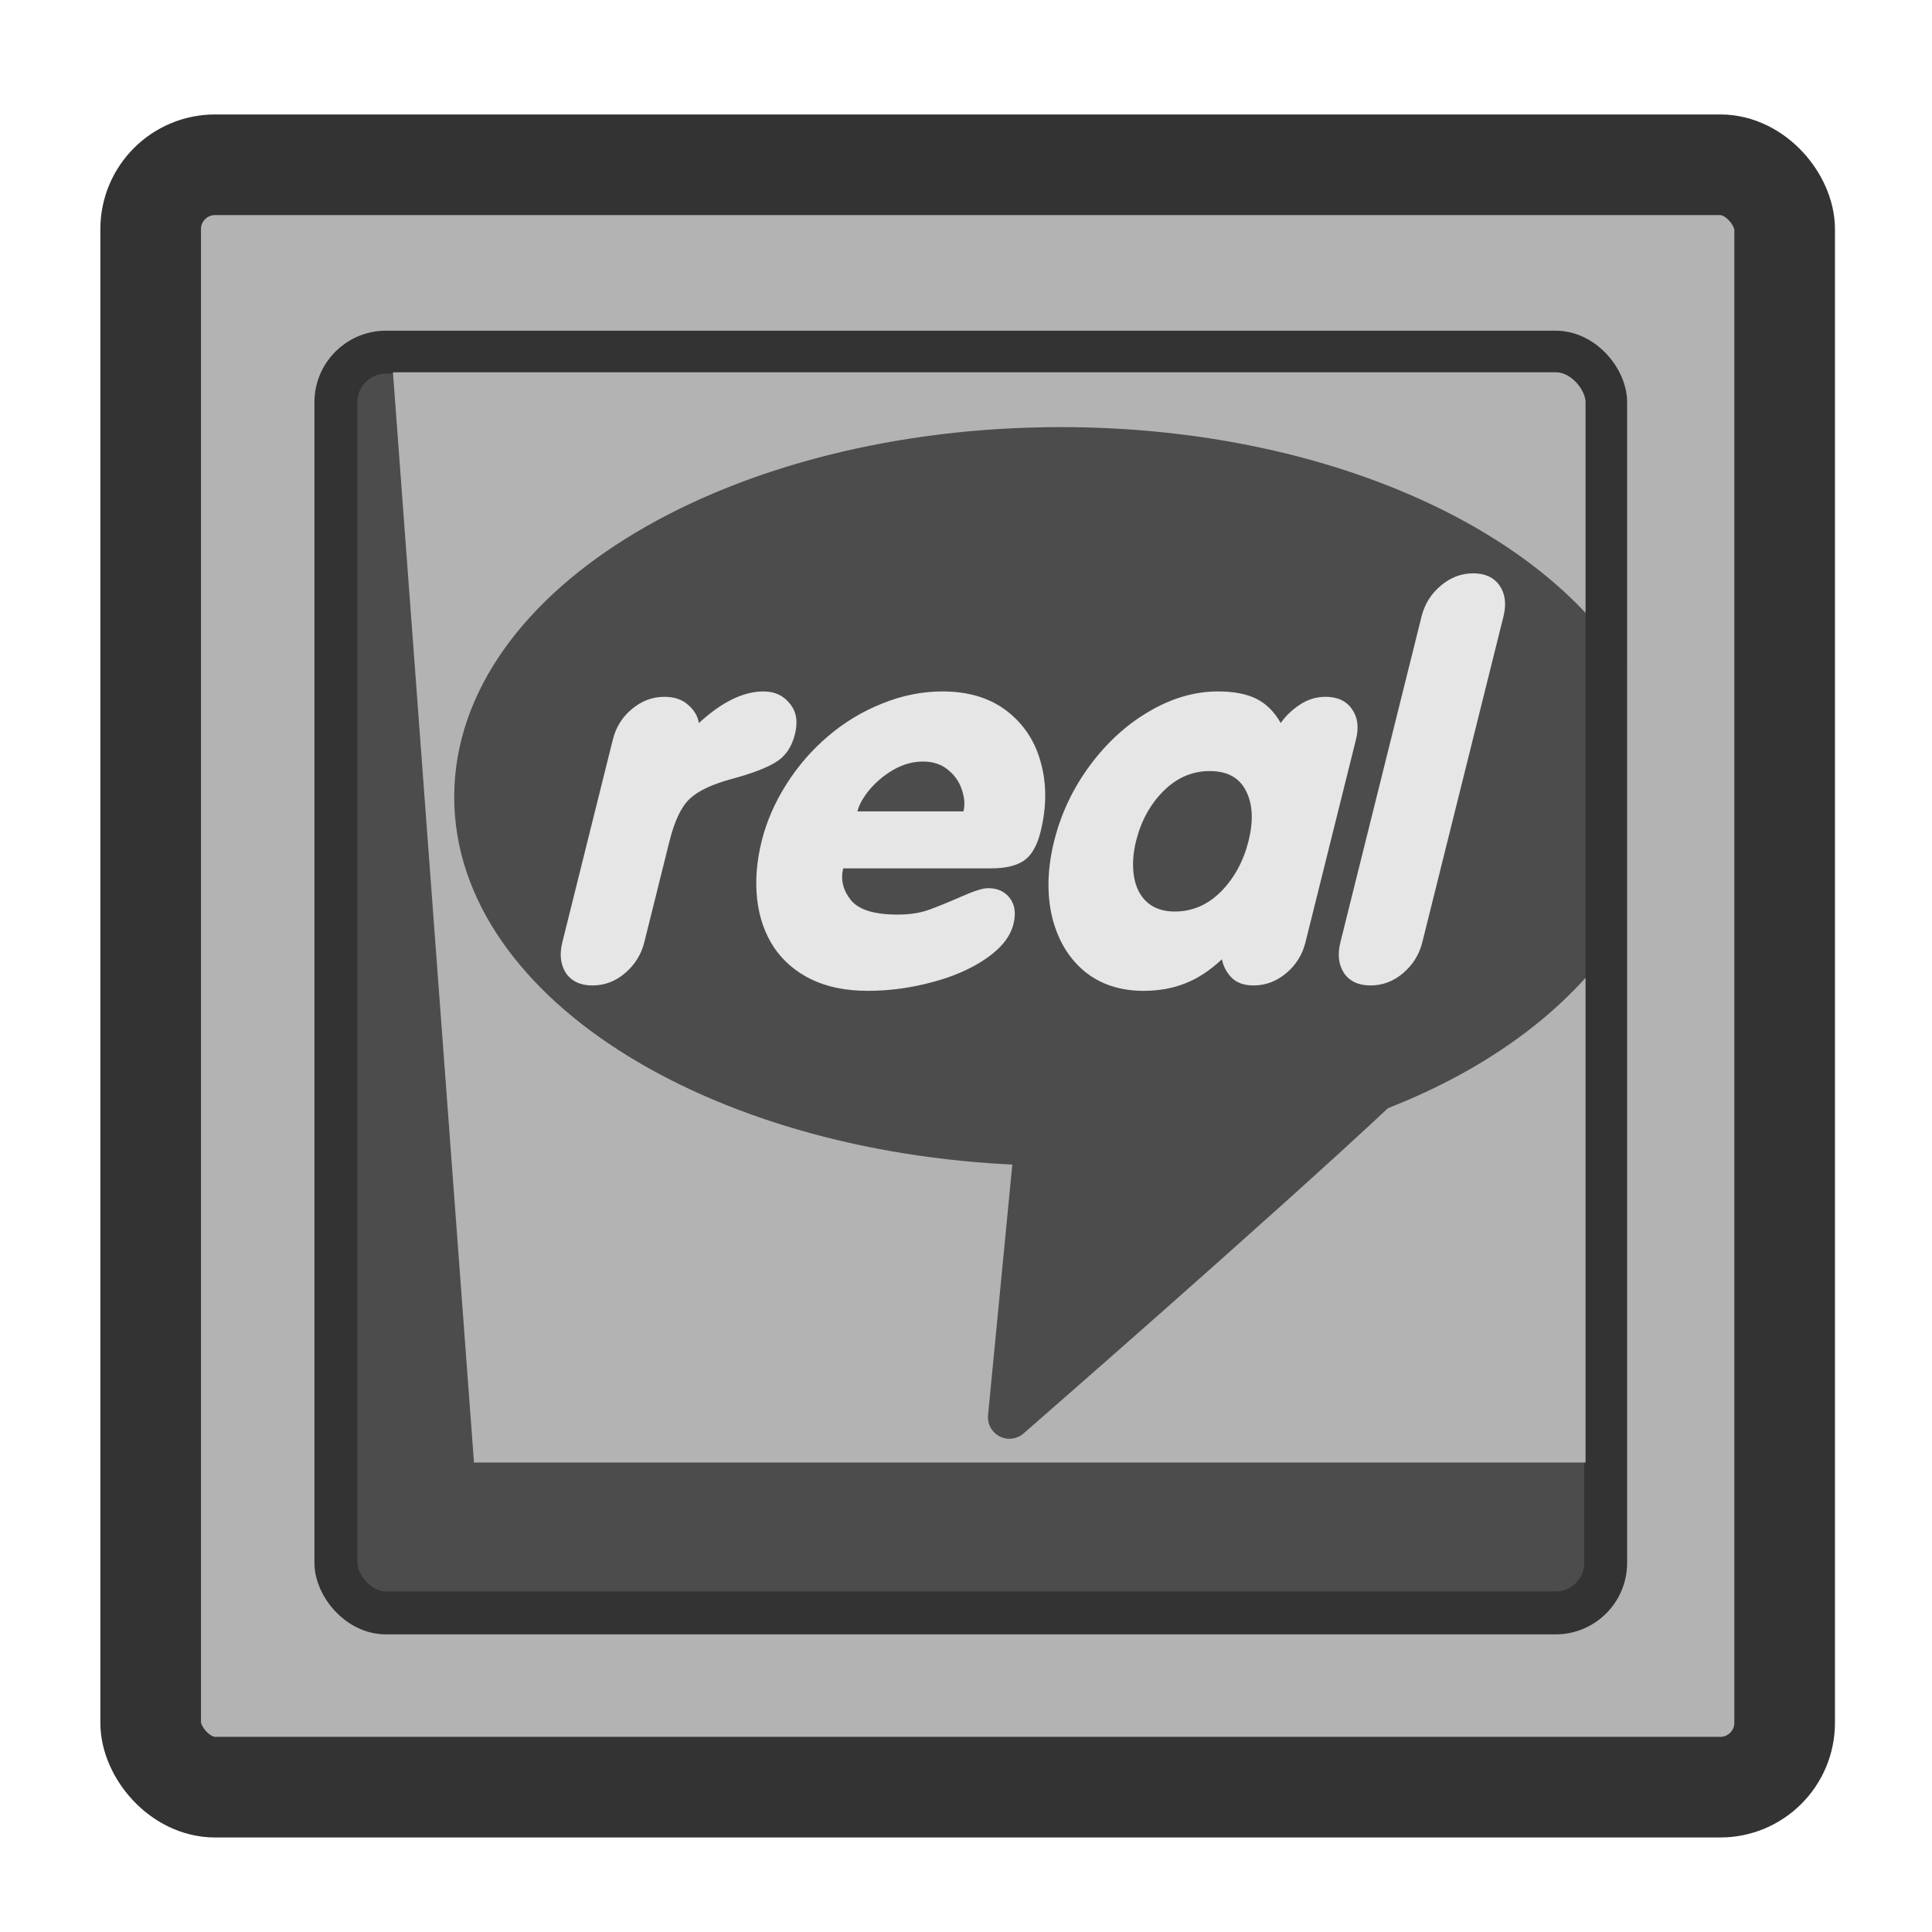 <?xml version="1.0" encoding="UTF-8" standalone="no"?>
<!DOCTYPE svg PUBLIC "-//W3C//DTD SVG 1.0//EN"
"http://www.w3.org/TR/2001/REC-SVG-20010904/DTD/svg10.dtd">
<!-- Created with Sodipodi ("http://www.sodipodi.com/") -->
<svg
   xmlns="http://www.w3.org/2000/svg"
   xmlns:xlink="http://www.w3.org/1999/xlink"
   version="1.0"
   x="0"
   y="0"
   width="60"
   height="60"
   id="svg1">
  <defs
     id="defs3">
    <linearGradient
       id="linearGradient900">
      <stop
         style="stop-color:#000000;stop-opacity:1;"
         offset="0"
         id="stop901" />
      <stop
         style="stop-color:#ffffff;stop-opacity:1;"
         offset="1"
         id="stop902" />
    </linearGradient>
    <linearGradient
       id="linearGradient903"
       xlink:href="#linearGradient900" />
    <linearGradient
       id="linearGradient904"
       xlink:href="#linearGradient900" />
    <linearGradient
       id="linearGradient905"
       xlink:href="#linearGradient900" />
    <linearGradient
       id="linearGradient906"
       xlink:href="#linearGradient900" />
    <linearGradient
       id="linearGradient907"
       xlink:href="#linearGradient900" />
  </defs>
  <rect
     width="50.745"
     height="50.385"
     rx="2"
     x="4.679"
     y="5.117"
     style="font-size:12;fill:#b3b3b3;fill-rule:evenodd;stroke:#333333;stroke-width:3.125;"
     id="rect812" />
  <rect
     width="55.462"
     height="55.069"
     rx="2.186"
     x="2.426"
     y="2.684"
     transform="matrix(0.711,0,0,0.711,8.707,9.028)"
     style="font-size:12;fill:#4c4c4c;fill-rule:evenodd;stroke:#333333;stroke-width:1.875;"
     id="rect945" />
  <path
     d="M 57.583 51.183 L 8.457 51.183 L 4.859 2.777 L 57.403 2.777 L 57.583 51.183 z "
     transform="matrix(0.711,0,0,0.711,8.707,9.028)"
     style="font-size:12;fill:#b3b3b3;fill-rule:evenodd;stroke-width:1;"
     id="path1022" />
  <path
     d="M 34.094 8.156 C 19.991 8.156 8.531 14.976 8.531 23.375 C 8.531 31.552 19.415 38.183 33 38.531 L 31.844 50.469 C 31.844 50.469 42.653 41.053 47.875 36.156 C 52.447 34.402 55.858 31.754 57.812 28.688 L 57.812 17.844 C 54.086 12.192 44.901 8.156 34.094 8.156 z "
     transform="matrix(0.711,0,0,0.711,8.707,8.132)"
     style="font-size:12;fill:#4c4c4c;fill-rule:evenodd;stroke:#4c4c4c;stroke-width:1.875;stroke-linecap:round;stroke-linejoin:round;"
     id="path1021" />
  <path
     d="M 35.282 19.498 L 35.282 12.062 C 35.282 11.781 35.37 11.547 35.546 11.359 C 35.722 11.172 35.944 11.078 36.214 11.078 C 36.487 11.078 36.712 11.172 36.888 11.359 C 37.064 11.547 37.151 11.781 37.151 12.062 L 37.151 19.498 C 37.151 19.775 37.064 20.01 36.888 20.201 C 36.716 20.388 36.491 20.482 36.214 20.482 C 35.941 20.482 35.716 20.388 35.54 20.201 C 35.368 20.01 35.282 19.775 35.282 19.498 z M 34.485 14.869 L 34.485 19.498 C 34.485 19.779 34.398 20.013 34.222 20.201 C 34.046 20.388 33.821 20.482 33.548 20.482 C 33.333 20.482 33.151 20.424 33.003 20.306 C 32.859 20.189 32.749 20.049 32.675 19.885 C 32.464 20.142 32.23 20.326 31.972 20.435 C 31.718 20.549 31.415 20.605 31.064 20.605 C 30.528 20.605 30.04 20.455 29.599 20.154 C 29.161 19.849 28.814 19.435 28.556 18.912 C 28.302 18.385 28.175 17.808 28.175 17.183 C 28.175 16.566 28.302 15.996 28.556 15.472 C 28.814 14.945 29.163 14.531 29.605 14.23 C 30.046 13.926 30.532 13.773 31.064 13.773 C 31.419 13.773 31.722 13.828 31.972 13.937 C 32.226 14.047 32.46 14.232 32.675 14.494 C 32.745 14.334 32.855 14.195 33.003 14.078 C 33.151 13.957 33.333 13.896 33.548 13.896 C 33.821 13.896 34.046 13.99 34.222 14.178 C 34.398 14.361 34.485 14.592 34.485 14.869 z M 31.327 15.59 C 30.929 15.59 30.614 15.742 30.384 16.047 C 30.157 16.351 30.044 16.73 30.044 17.183 C 30.044 17.472 30.095 17.742 30.196 17.992 C 30.298 18.238 30.444 18.433 30.636 18.578 C 30.831 18.722 31.062 18.795 31.327 18.795 C 31.73 18.795 32.044 18.642 32.271 18.338 C 32.497 18.029 32.61 17.644 32.61 17.183 C 32.61 16.726 32.497 16.347 32.271 16.047 C 32.044 15.742 31.73 15.59 31.327 15.59 z M 26.898 17.81 L 23.517 17.81 C 23.517 18.064 23.634 18.304 23.868 18.531 C 24.103 18.754 24.485 18.865 25.017 18.865 C 25.29 18.865 25.517 18.83 25.696 18.76 C 25.876 18.689 26.097 18.59 26.359 18.461 C 26.624 18.328 26.816 18.262 26.933 18.262 C 27.151 18.262 27.337 18.338 27.489 18.49 C 27.642 18.642 27.718 18.84 27.718 19.082 C 27.718 19.371 27.573 19.635 27.284 19.873 C 26.999 20.107 26.63 20.287 26.177 20.412 C 25.724 20.541 25.257 20.605 24.776 20.605 C 24.28 20.605 23.831 20.519 23.429 20.347 C 23.03 20.176 22.685 19.933 22.392 19.621 C 22.103 19.304 21.882 18.937 21.73 18.519 C 21.577 18.097 21.501 17.652 21.501 17.183 C 21.501 16.742 21.581 16.312 21.741 15.894 C 21.901 15.476 22.128 15.109 22.421 14.793 C 22.714 14.476 23.064 14.228 23.47 14.049 C 23.876 13.865 24.312 13.773 24.776 13.773 C 25.374 13.773 25.903 13.924 26.364 14.224 C 26.825 14.525 27.181 14.92 27.431 15.408 C 27.685 15.896 27.812 16.42 27.812 16.978 C 27.812 17.299 27.739 17.517 27.595 17.635 C 27.45 17.752 27.218 17.81 26.898 17.81 z M 23.517 16.51 L 25.937 16.51 C 25.937 16.361 25.884 16.197 25.778 16.017 C 25.673 15.834 25.528 15.681 25.345 15.56 C 25.165 15.435 24.96 15.373 24.73 15.373 C 24.499 15.373 24.29 15.435 24.103 15.56 C 23.919 15.685 23.775 15.838 23.669 16.017 C 23.568 16.193 23.517 16.357 23.517 16.51 z M 17.528 19.498 L 17.528 14.869 C 17.528 14.592 17.614 14.361 17.786 14.178 C 17.962 13.99 18.187 13.896 18.46 13.896 C 18.687 13.896 18.882 13.957 19.046 14.078 C 19.214 14.195 19.331 14.334 19.398 14.494 C 19.8 14.013 20.232 13.773 20.693 13.773 C 20.946 13.773 21.169 13.865 21.36 14.049 C 21.556 14.228 21.653 14.461 21.653 14.746 C 21.653 15.039 21.562 15.252 21.378 15.385 C 21.198 15.517 20.9 15.644 20.482 15.765 C 20.056 15.887 19.769 16.039 19.62 16.222 C 19.472 16.402 19.398 16.726 19.398 17.195 L 19.398 19.498 C 19.398 19.775 19.31 20.01 19.134 20.201 C 18.962 20.388 18.737 20.482 18.46 20.482 C 18.187 20.482 17.962 20.388 17.786 20.201 C 17.614 20.01 17.528 19.775 17.528 19.498 z "
     transform="matrix(1.361,0,-0.339,1.361,0.218,2.728)"
     style="font-size:12;font-weight:900;fill:#e6e6e6;stroke-width:1;font-family:VAG Rounded Black SSi;"
     id="path841" />
  <rect
     width="55.462"
     height="55.069"
     rx="2.186"
     x="2.426"
     y="2.684"
     transform="matrix(0.711,0,0,0.711,8.707,9.028)"
     style="font-size:12;fill:none;fill-rule:evenodd;stroke:#333333;stroke-width:1.757;"
     id="rect1026" />
</svg>
